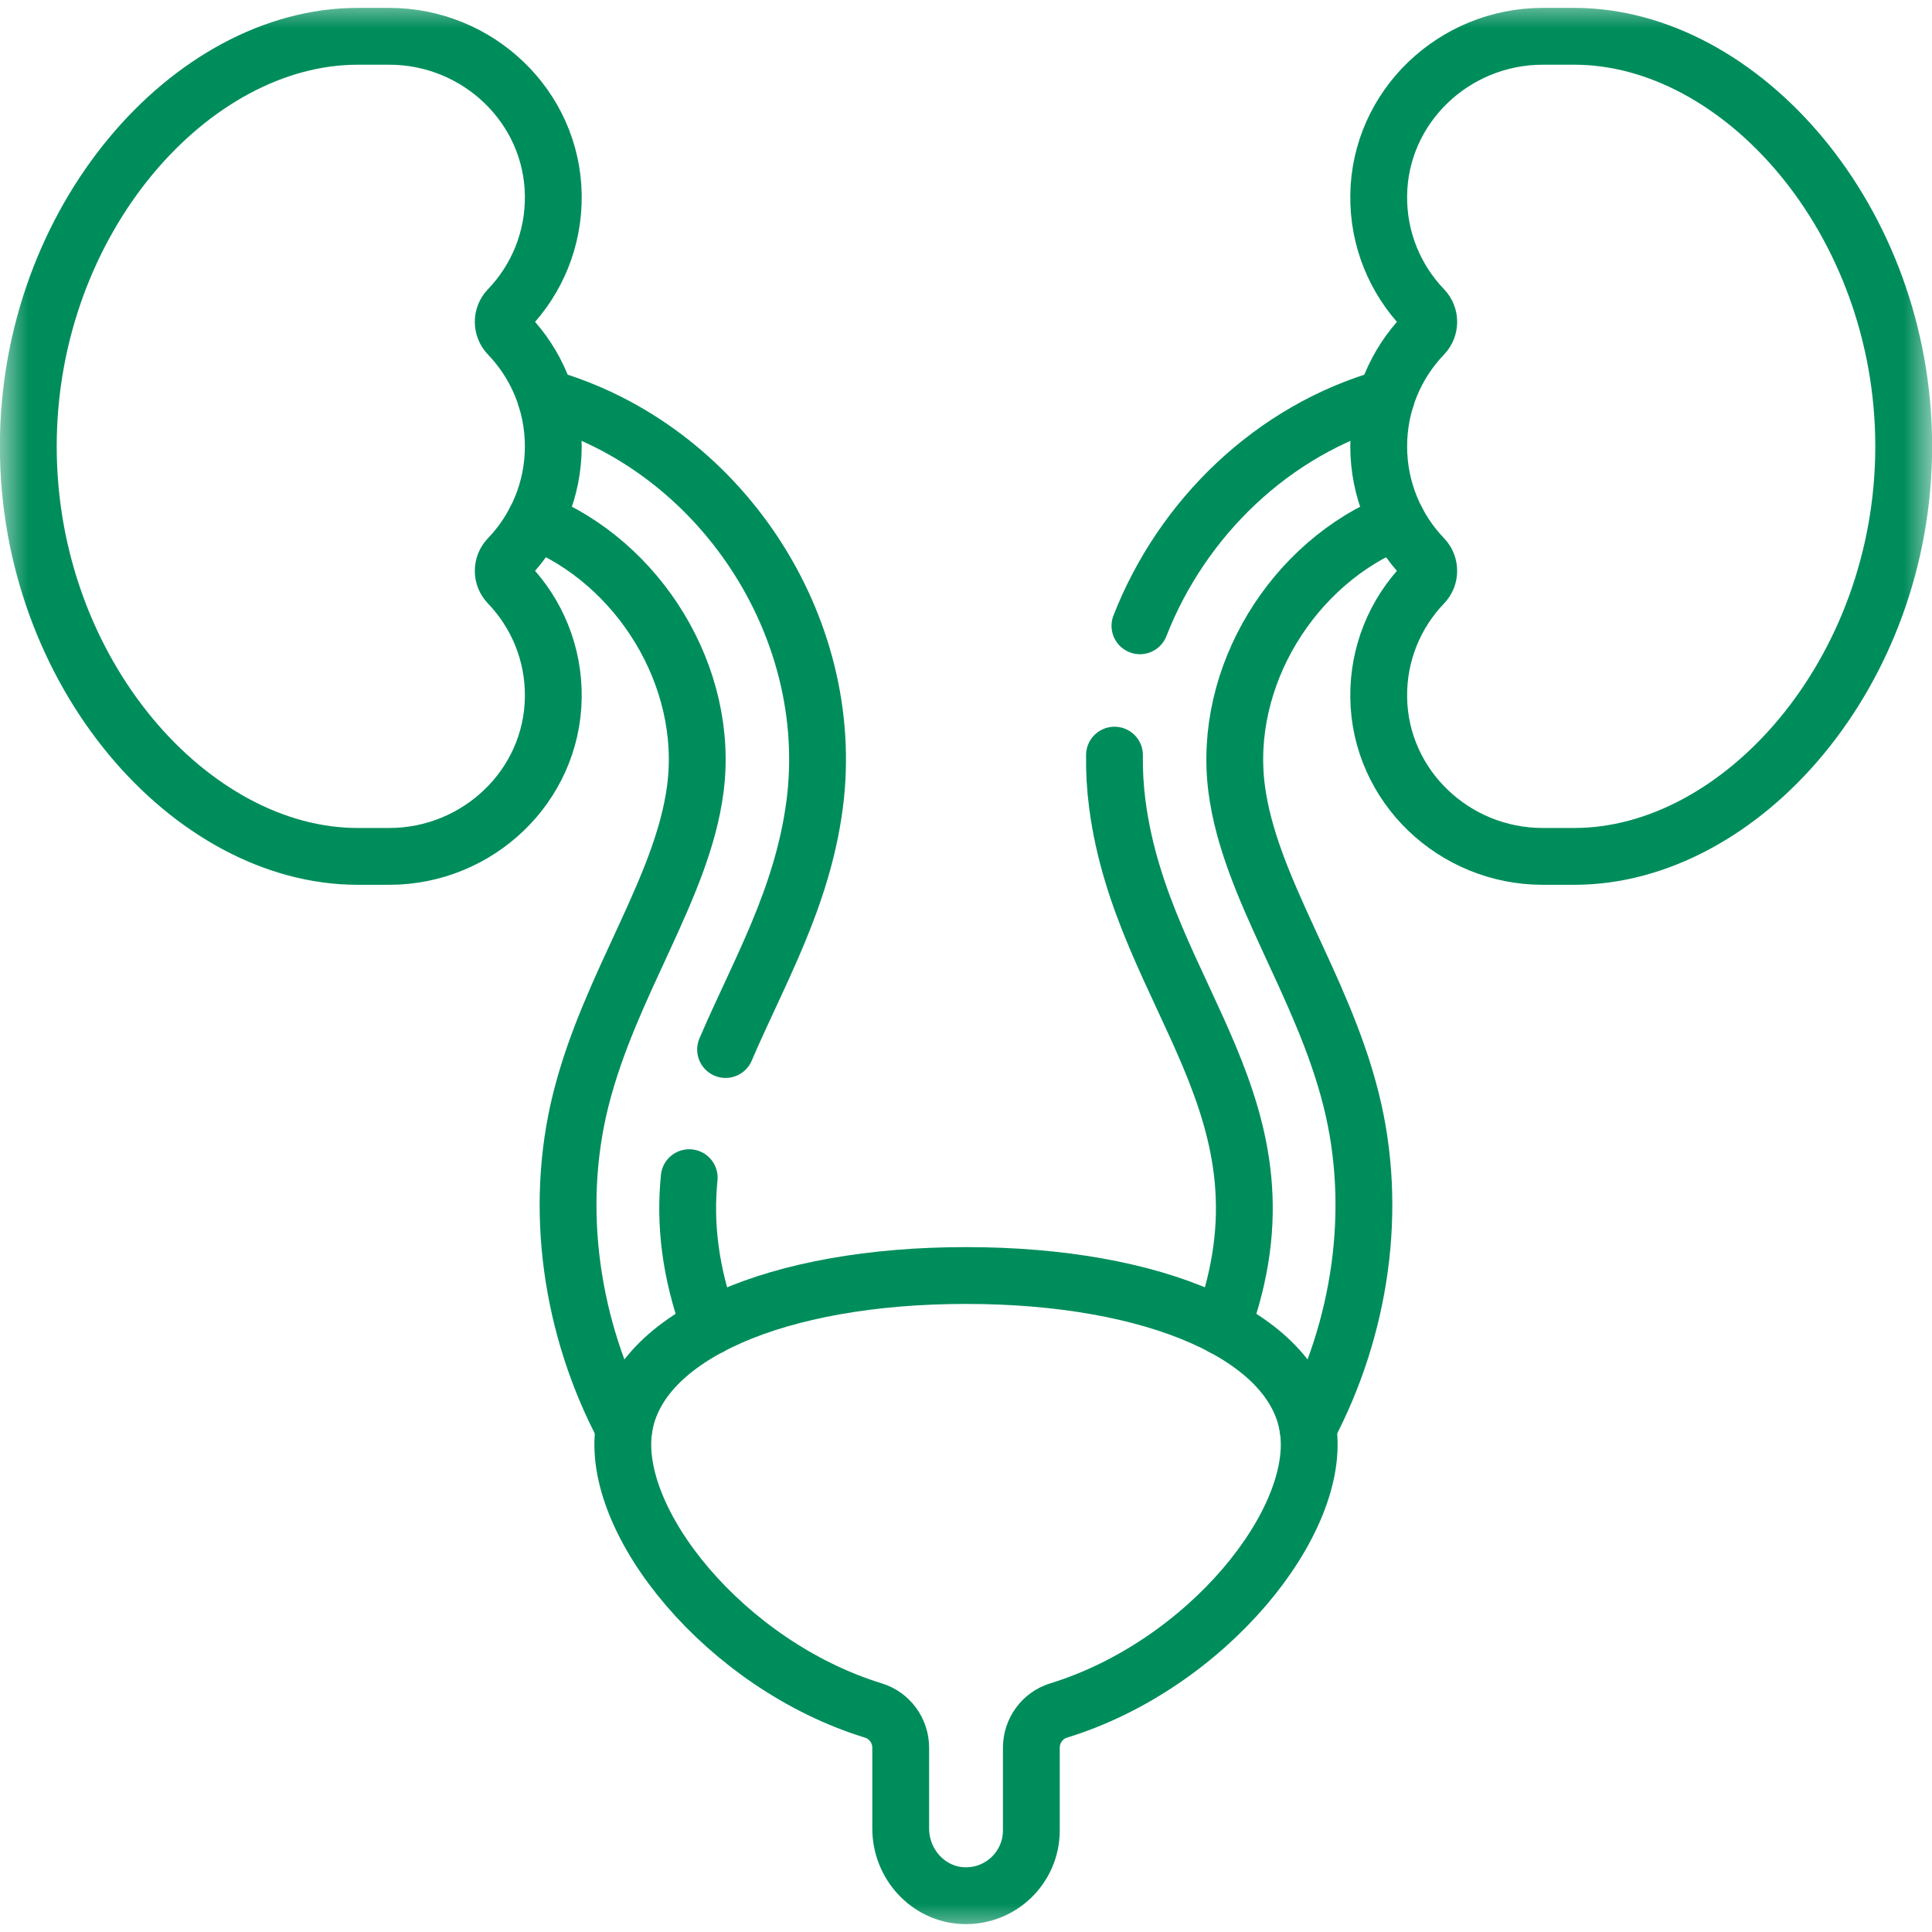 <svg width="34" height="34" viewBox="0 0 34 34" fill="none" xmlns="http://www.w3.org/2000/svg">
<g clip-path="url(#clip0_561_14189)">
<mask id="mask0_561_14189" style="mask-type:luminance" maskUnits="userSpaceOnUse" x="0" y="0" width="34" height="34">
<path d="M0 3.8147e-06H34V34H0V3.8147e-06Z" fill="white"/>
</mask>
<g mask="url(#mask0_561_14189)">
<path d="M24.584 9.167C22.752 9.895 21.508 11.911 21.763 13.88C21.99 15.633 23.264 17.305 23.777 19.351C24.262 21.282 23.945 23.38 23.018 25.133" stroke="#008D5C" stroke-miterlimit="10" stroke-linecap="round" stroke-linejoin="round"/>
<path d="M19.613 13.289C19.609 13.575 19.625 13.864 19.663 14.152C20.106 17.567 22.915 19.488 21.507 23.348" stroke="#008D5C" stroke-miterlimit="10" stroke-linecap="round" stroke-linejoin="round"/>
<path d="M20.061 11.013C20.8 9.121 22.391 7.568 24.395 6.999" stroke="#008D5C" stroke-miterlimit="10" stroke-linecap="round" stroke-linejoin="round"/>
<path d="M12.493 23.348C12.135 22.367 12.05 21.512 12.129 20.725" stroke="#008D5C" stroke-miterlimit="10" stroke-linecap="round" stroke-linejoin="round"/>
<path d="M9.416 9.167C11.248 9.895 12.492 11.911 12.237 13.88C12.01 15.633 10.736 17.305 10.222 19.351C9.738 21.282 10.054 23.38 10.981 25.133" stroke="#008D5C" stroke-miterlimit="10" stroke-linecap="round" stroke-linejoin="round"/>
<path d="M9.605 6.999C12.652 7.864 14.745 11.004 14.337 14.152C14.121 15.813 13.346 17.121 12.769 18.47" stroke="#008D5C" stroke-miterlimit="10" stroke-linecap="round" stroke-linejoin="round"/>
<path d="M27.706 0.639H27.149C25.59 0.639 24.285 1.875 24.263 3.433C24.252 4.212 24.555 4.919 25.053 5.437C25.174 5.564 25.174 5.766 25.052 5.893C24.563 6.402 24.263 7.093 24.263 7.856C24.263 8.617 24.563 9.309 25.052 9.818C25.174 9.945 25.174 10.146 25.053 10.273C24.555 10.791 24.252 11.499 24.263 12.277C24.285 13.835 25.59 15.071 27.148 15.071H27.706C30.637 15.071 33.502 11.84 33.502 7.856C33.502 3.871 30.637 0.639 27.706 0.639Z" stroke="#008D5C" stroke-miterlimit="10" stroke-linecap="round" stroke-linejoin="round"/>
<path d="M6.294 0.639H6.851C8.41 0.639 9.715 1.875 9.737 3.433C9.748 4.212 9.445 4.919 8.947 5.437C8.825 5.564 8.826 5.766 8.948 5.893C9.437 6.402 9.737 7.093 9.737 7.856C9.737 8.617 9.437 9.309 8.948 9.818C8.826 9.945 8.825 10.146 8.947 10.273C9.445 10.791 9.748 11.499 9.737 12.277C9.715 13.835 8.41 15.071 6.851 15.071H6.294C3.363 15.071 0.498 11.84 0.498 7.856C0.498 3.871 3.363 0.639 6.294 0.639Z" stroke="#008D5C" stroke-miterlimit="10" stroke-linecap="round" stroke-linejoin="round"/>
<path d="M23.018 25.131C22.763 23.504 20.324 22.447 17 22.447C13.676 22.447 11.237 23.504 10.982 25.131C10.725 26.77 12.763 29.3 15.37 30.102C15.657 30.19 15.851 30.457 15.851 30.758V32.179C15.851 32.798 16.326 33.331 16.945 33.36C17.605 33.391 18.15 32.865 18.15 32.212V30.758C18.15 30.457 18.343 30.19 18.63 30.102C21.238 29.3 23.275 26.77 23.018 25.131Z" stroke="#008D5C" stroke-miterlimit="10" stroke-linecap="round" stroke-linejoin="round"/>
</g>
</g>
<defs>
<clipPath id="clip0_561_14189">
<rect width="34" height="34" fill="white"/>
</clipPath>
</defs>
</svg>
